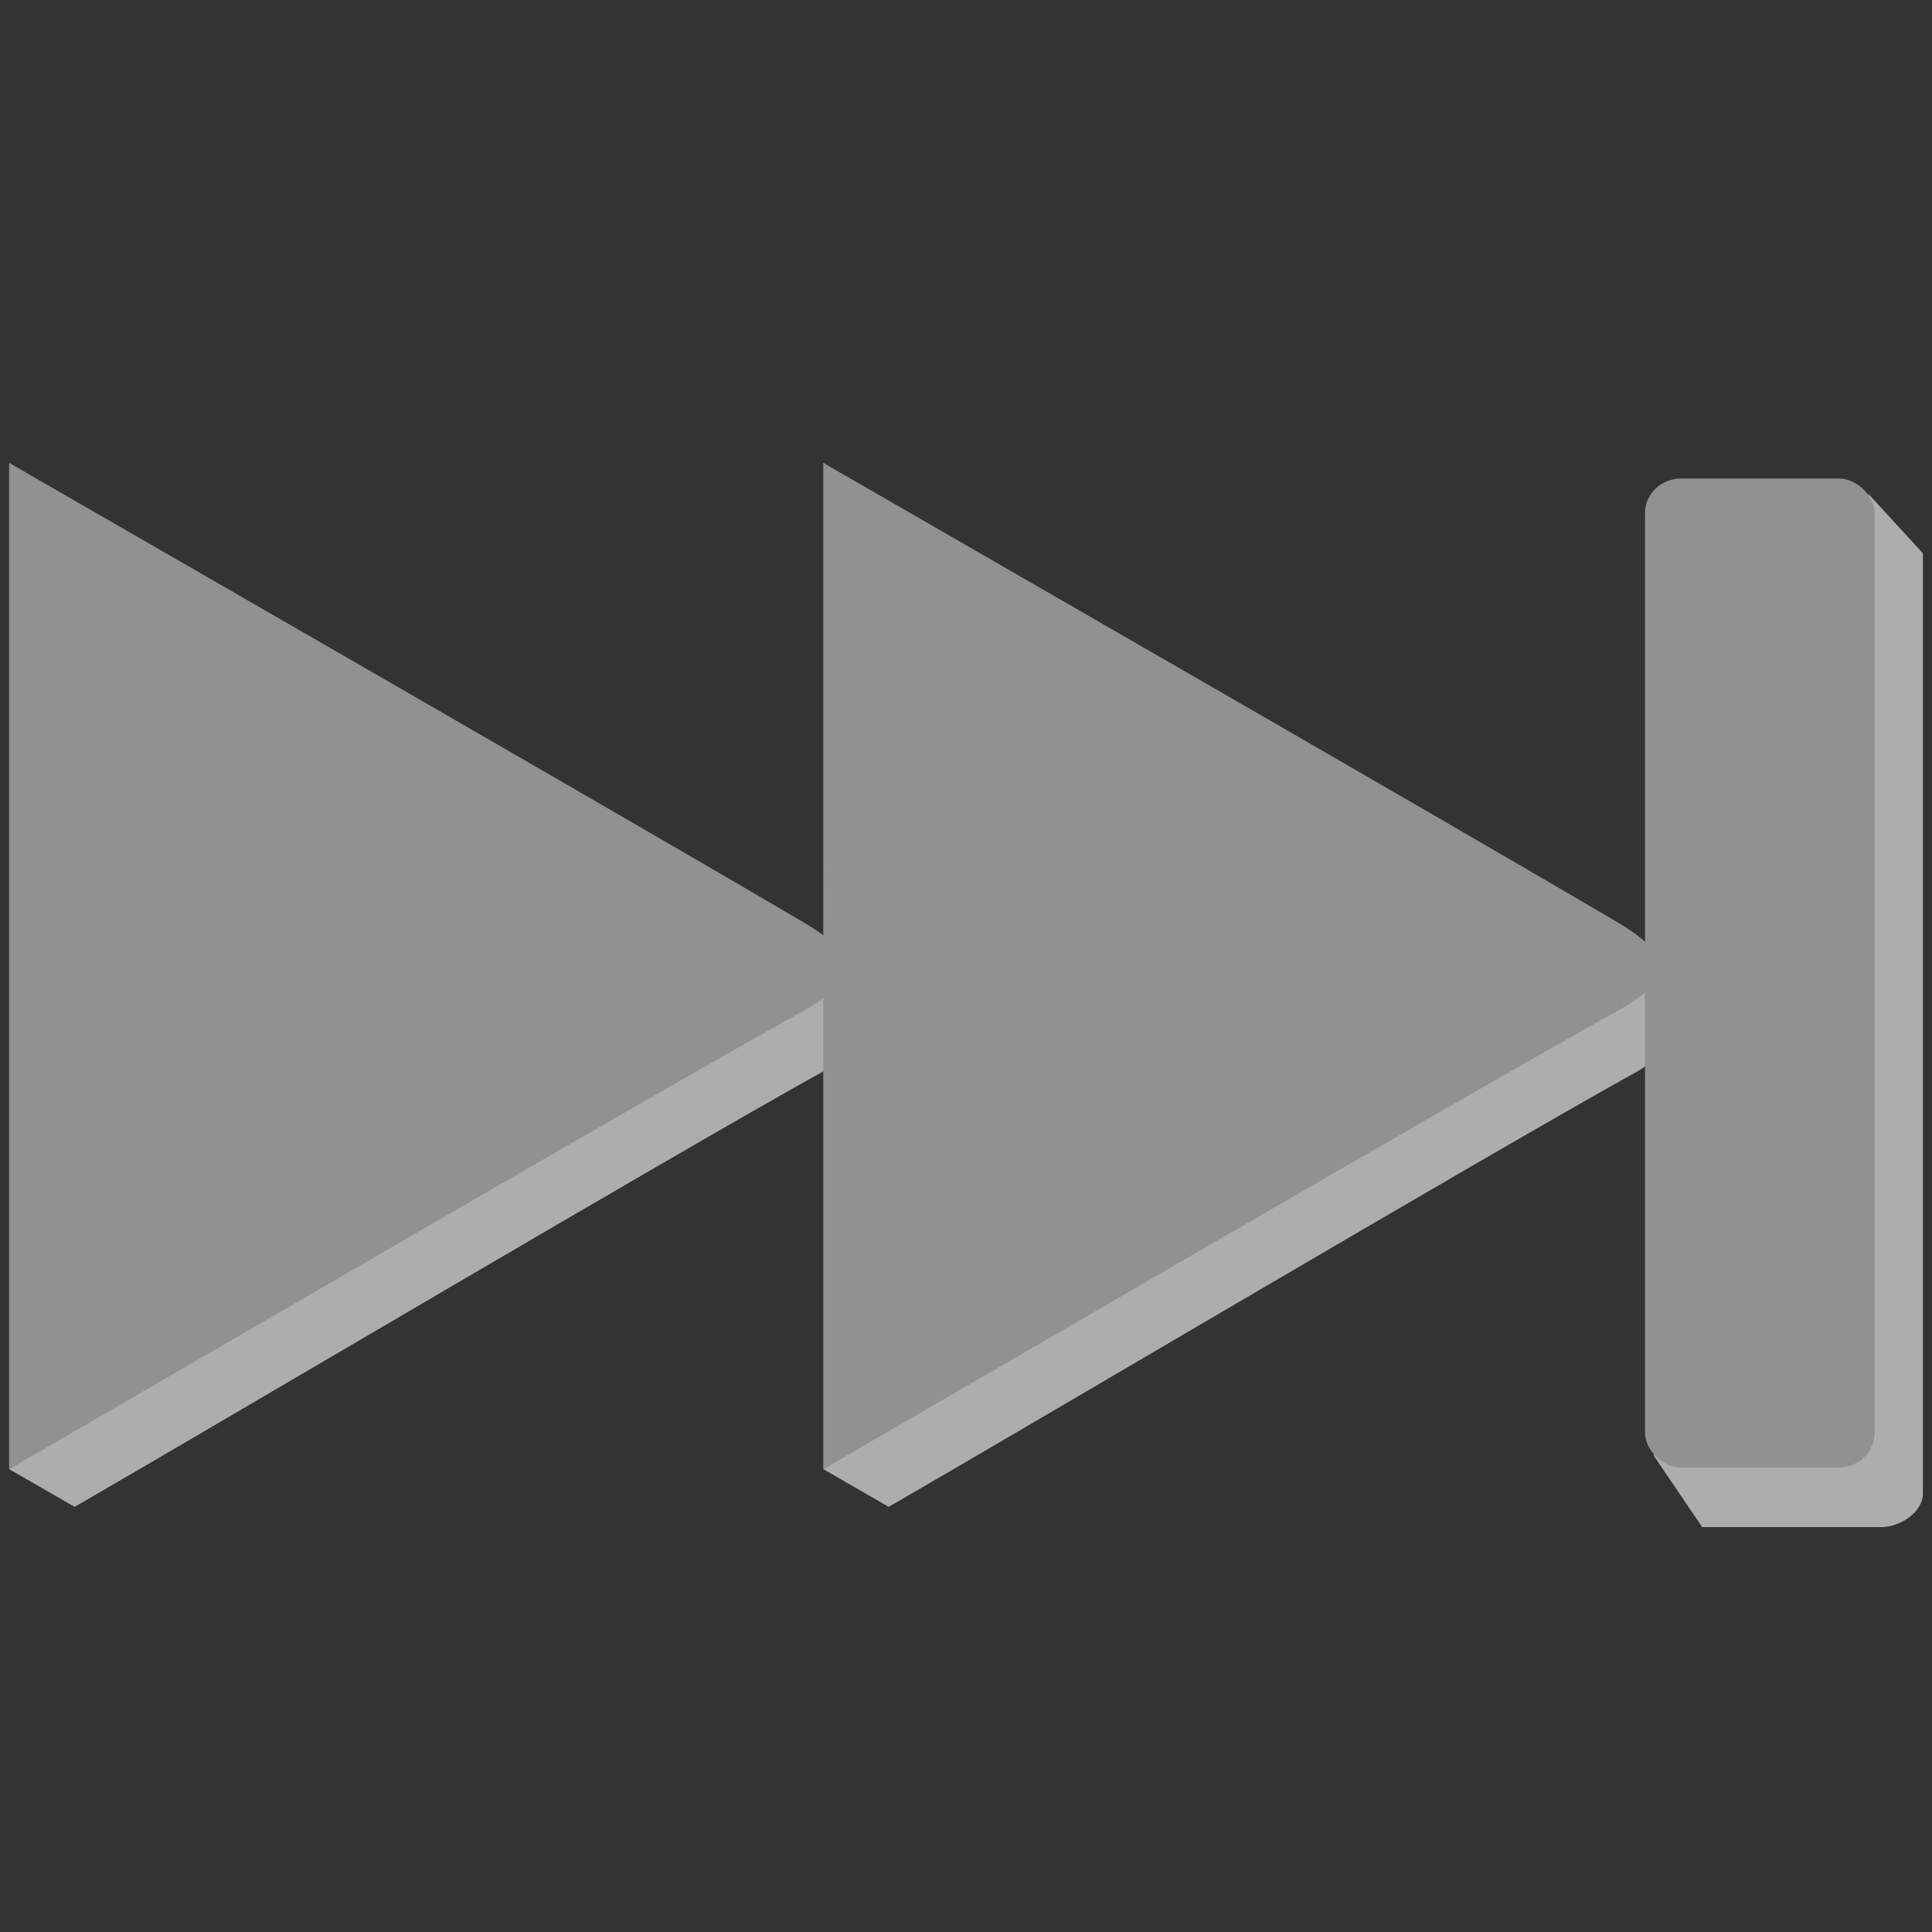 <svg width="48" version="1.1" xmlns="http://www.w3.org/2000/svg" height="48">
<rect width="100%" height="100%" fill="#333333" stroke="none"/>
<g style="fill-rule:evenodd;stroke:none" id="g4" transform="translate(-0.6,0)">
<g style="fill:#fff" id="g6">
<path style="opacity:.6" id="path4161" d="M 2.454,37.437 0.827,36.5 23.156,22.539 c 0,0 -0.741,3.322 -2.094,4.074 -3.942,2.193 -14.998,8.741 -18.608,10.824 z"/>
<path style="opacity:.6" id="path4143" d="M 22.68,37.437 21.053,36.5 43.382,22.539 c 0,0 -0.741,3.322 -2.094,4.074 -3.942,2.193 -14.998,8.741 -18.608,10.824 z"/>
<path style="opacity:.6" id="rect4145" d="m 47.024,12.275 1.35,1.471 0,23.357 c 0,0.475 -0.575,0.849 -1.071,0.838 h -4.412 l -1.203,-1.775 z "/>
</g>
<g style="fill:#919191" id="g9">
<path id="path7812" d="m .827,36.5 0,-25 c 3.61,2.083 15.771,9.077 19.735,11.414 1.417,0.835 1.353,1.446 0,2.199 -3.942,2.193 -16.125,9.304 -19.735,11.387 z "/>
<path id="path3004" d="m 21.053,36.5 4e-4,-25 c 3.61,2.083 15.771,9.077 19.735,11.414 1.417,0.835 1.353,1.446 0,2.199 -3.942,2.193 -16.125,9.304 -19.735,11.387 z"/>
<rect width="5.704" x="41.47" y="11.889" rx="0.896" height="24.571" ry="0.857" id="rect7879"/>
</g>
</g>
</svg>
